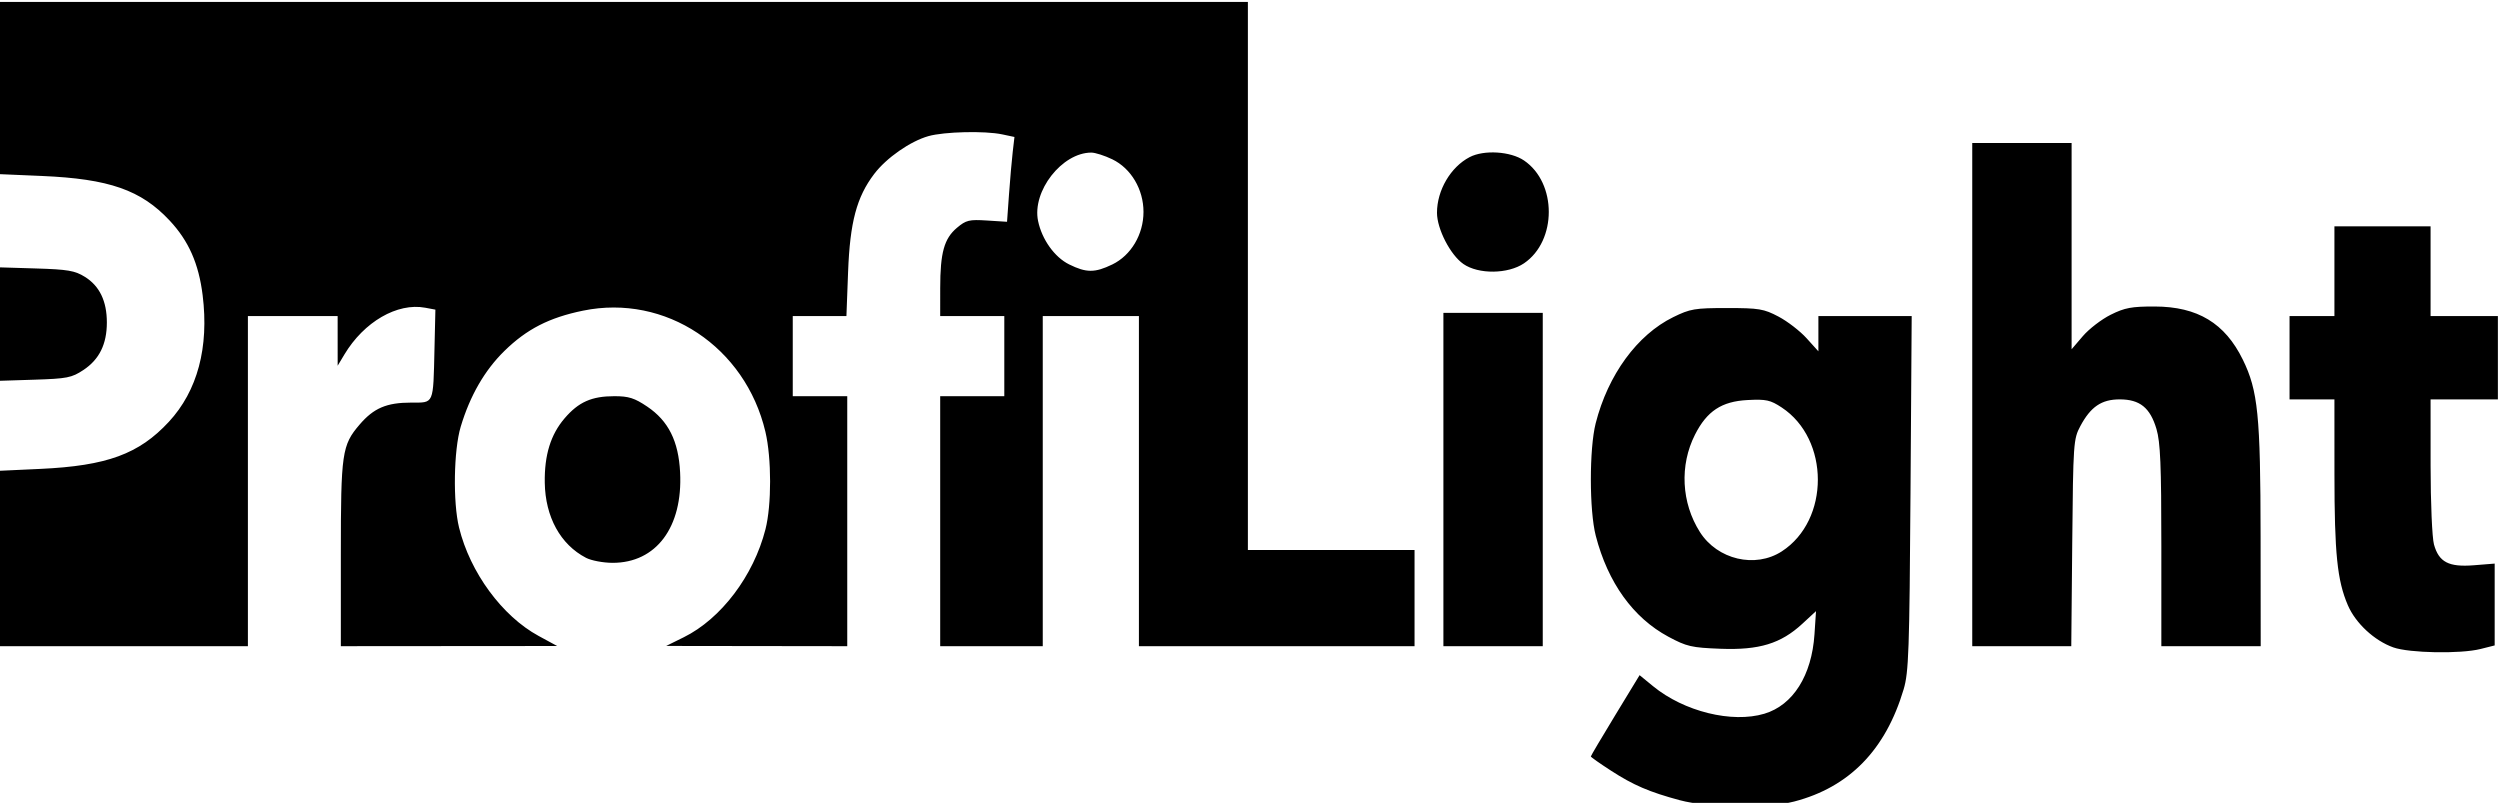 <?xml version="1.0" encoding="UTF-8" standalone="no"?>
<!-- Created with Inkscape (http://www.inkscape.org/) -->

<svg
   xmlns:dc="http://purl.org/dc/elements/1.1/"
   xmlns:cc="http://creativecommons.org/ns#"
   xmlns:rdf="http://www.w3.org/1999/02/22-rdf-syntax-ns#"
   xmlns:svg="http://www.w3.org/2000/svg"
   xmlns="http://www.w3.org/2000/svg"
   xmlns:sodipodi="http://sodipodi.sourceforge.net/DTD/sodipodi-0.dtd"
   xmlns:inkscape="http://www.inkscape.org/namespaces/inkscape"
   version="1.1"
   id="svg2"
   width="520"
   height="167"
   viewBox="0 0 520 167"
   sodipodi:docname="profilight.svg"
   inkscape:version="0.92.3 (2405546, 2018-03-11)">
  <defs
     id="defs6" />
  <sodipodi:namedview
     pagecolor="#ffffff"
     bordercolor="#666666"
     borderopacity="1"
     objecttolerance="10"
     gridtolerance="10"
     guidetolerance="10"
     inkscape:pageopacity="0"
     inkscape:pageshadow="2"
     inkscape:window-width="3840"
     inkscape:window-height="2093"
     id="namedview4"
     showgrid="false"
     inkscape:zoom="3.6409572"
     inkscape:cx="321.27289"
     inkscape:cy="94.560756"
     inkscape:window-x="-18"
     inkscape:window-y="-18"
     inkscape:window-maximized="1"
     inkscape:current-layer="svg2" />
  <path
     style="fill:#000000;stroke-width:0.667"
     d="m 349.445,166.459 c -6.423,-1.733 -9.677,-3.131 -14.385,-6.179 -2.292,-1.484 -4.167,-2.805 -4.167,-2.936 0,-0.131 2.283,-3.989 5.072,-8.574 l 5.072,-8.336 2.808,2.301 c 6.428,5.267 16.42,7.735 23.152,5.718 5.959,-1.785 9.85,-7.959 10.417,-16.525 l 0.318,-4.811 -2.852,2.633 c -4.469,4.125 -8.953,5.496 -16.987,5.193 -6.056,-0.228 -7.052,-0.458 -10.875,-2.51 -7.316,-3.927 -12.582,-11.251 -15.099,-21.002 -1.353,-5.242 -1.362,-18.091 -0.016,-23.387 2.564,-10.085 8.635,-18.398 16.123,-22.074 3.541,-1.739 4.486,-1.899 11.201,-1.897 6.656,0.002 7.645,0.167 10.709,1.782 1.857,0.979 4.482,3.003 5.833,4.5 l 2.458,2.72 v -3.669 -3.669 h 9.703 9.703 l -0.246,36.833 c -0.219,32.799 -0.375,37.267 -1.423,40.791 -3.75,12.614 -11.311,20.371 -22.764,23.355 -5.508,1.435 -17.98,1.298 -23.754,-0.26 z m 21.175,-51.778 c 10.005,-6.487 9.986,-23.337 -0.033,-29.93 -2.365,-1.556 -3.232,-1.745 -7.101,-1.542 -5.388,0.282 -8.441,2.293 -10.925,7.195 -3.234,6.381 -2.842,14.172 1.019,20.26 3.641,5.742 11.518,7.599 17.041,4.018 z m 127.196,19.98 c -3.939,-1.397 -7.849,-5.021 -9.461,-8.77 -2.213,-5.143 -2.785,-10.748 -2.791,-27.319 l -0.005,-15.5 h -4.667 -4.667 v -8.667 -8.667 h 4.667 4.667 v -9.333 -9.333 h 10 10 v 9.333 9.333 h 7 7 v 8.667 8.667 h -7 -7 l 0.004,13.833 c 0.002,7.608 0.317,14.961 0.7,16.34 1.023,3.685 3.067,4.748 8.316,4.327 l 4.313,-0.346 v 8.511 8.511 l -2.962,0.746 c -4.147,1.044 -14.784,0.849 -18.115,-0.332 z M -0.44,116.173 V 97.939 l 8.833,-0.409 c 13.839,-0.64 20.521,-3.088 26.729,-9.793 5.958,-6.435 8.374,-15.486 7.029,-26.331 -0.815,-6.573 -2.903,-11.298 -6.862,-15.531 -5.945,-6.355 -12.588,-8.675 -26.563,-9.274 l -9.167,-0.393 V 18.307 0.406 H 129.56 259.56 v 57 57 h 17.333 17.333 v 10 10 H 265.56 236.894 V 100.073 65.74 h -10 -10 v 34.333 34.333 H 206.227 195.56 v -26 -26 h 6.667 6.667 v -8.333 -8.333 h -6.667 -6.667 l 0.004,-5.833 c 0.005,-7.359 0.818,-10.284 3.482,-12.526 1.898,-1.597 2.537,-1.752 6.265,-1.514 l 4.152,0.264 0.409,-5.695 c 0.225,-3.132 0.572,-7.102 0.772,-8.821 l 0.363,-3.126 -2.557,-0.541 c -3.607,-0.763 -12.043,-0.563 -15.328,0.363 -3.792,1.069 -8.756,4.532 -11.295,7.879 -3.647,4.809 -5.033,10.017 -5.425,20.384 l -0.346,9.167 h -5.581 -5.581 v 8.333 8.333 h 5.667 5.667 v 26 26 l -18.833,-0.025 -18.833,-0.025 3.661,-1.809 c 7.757,-3.833 14.52,-12.767 16.992,-22.449 1.292,-5.06 1.287,-14.788 -0.011,-20.291 -4.164,-17.665 -20.795,-28.71 -37.932,-25.191 -7.049,1.448 -11.709,3.836 -16.355,8.381 -4.109,4.02 -7.163,9.318 -9.094,15.776 -1.454,4.863 -1.629,15.706 -0.338,20.965 2.289,9.324 8.972,18.426 16.547,22.535 l 3.863,2.096 -22.5,0.018 -22.5,0.018 V 115.317 c 0,-21.131 0.229,-22.713 3.9,-27.002 2.939,-3.434 5.616,-4.575 10.733,-4.575 4.799,0 4.571,0.527 4.844,-11.168 l 0.191,-8.168 -2.115,-0.397 c -5.805,-1.089 -12.74,2.924 -16.817,9.732 l -1.397,2.333 -0.003,-5.167 -0.002,-5.167 h -9.333 -9.333 v 34.333 34.333 H 25.56 -0.44 Z M 231.359,55.009 c 3.902,-1.889 6.487,-6.246 6.487,-10.936 0,-4.69 -2.584,-9.047 -6.487,-10.936 -1.588,-0.769 -3.551,-1.397 -4.364,-1.397 -6.105,0 -12.364,8.037 -11.077,14.222 0.803,3.858 3.431,7.534 6.457,9.032 3.579,1.771 5.349,1.774 8.984,0.015 z M 300.227,99.74 V 65.073 h 10.333 10.333 V 99.74 134.406 H 310.56 300.227 Z m 110,-17.667 v -52.333 h 10.333 10.333 v 21.453 21.453 l 2.335,-2.728 c 1.284,-1.5 3.893,-3.504 5.798,-4.453 2.925,-1.457 4.349,-1.723 9.165,-1.711 8.906,0.023 14.596,3.458 18.318,11.06 3.153,6.439 3.669,11.571 3.694,36.759 l 0.023,22.833 h -10.333 -10.333 v -20.879 c 0,-16.755 -0.2,-21.554 -1.015,-24.297 -1.316,-4.433 -3.46,-6.158 -7.652,-6.158 -3.777,0 -6.029,1.53 -8.185,5.563 -1.429,2.673 -1.488,3.528 -1.682,24.27 l -0.201,21.5 H 420.526 410.227 Z M 121.894,116.027 c -5.317,-2.759 -8.471,-8.501 -8.582,-15.62 -0.09,-5.746 1.22,-10.004 4.121,-13.392 2.908,-3.398 5.63,-4.608 10.365,-4.608 2.972,0 4.183,0.384 6.827,2.167 4.407,2.971 6.511,7.179 6.839,13.679 0.576,11.398 -4.969,18.828 -14.042,18.817 -1.94,-0.002 -4.427,-0.471 -5.527,-1.042 z M -0.44,67.408 v -11.809 l 7.833,0.238 c 6.728,0.204 8.176,0.451 10.262,1.747 3.056,1.9 4.571,5.044 4.571,9.489 0,4.517 -1.571,7.697 -4.887,9.892 -2.428,1.607 -3.386,1.795 -10.229,2.012 l -7.55,0.24 z M 304.381,54.906 c -2.704,-1.877 -5.488,-7.282 -5.488,-10.652 0,-4.682 2.84,-9.517 6.8,-11.578 2.976,-1.549 8.497,-1.204 11.307,0.706 6.862,4.663 6.862,16.719 0,21.382 -3.323,2.258 -9.472,2.328 -12.62,0.142 z"
     id="path12"
     inkscape:connector-curvature="0" />
</svg>

